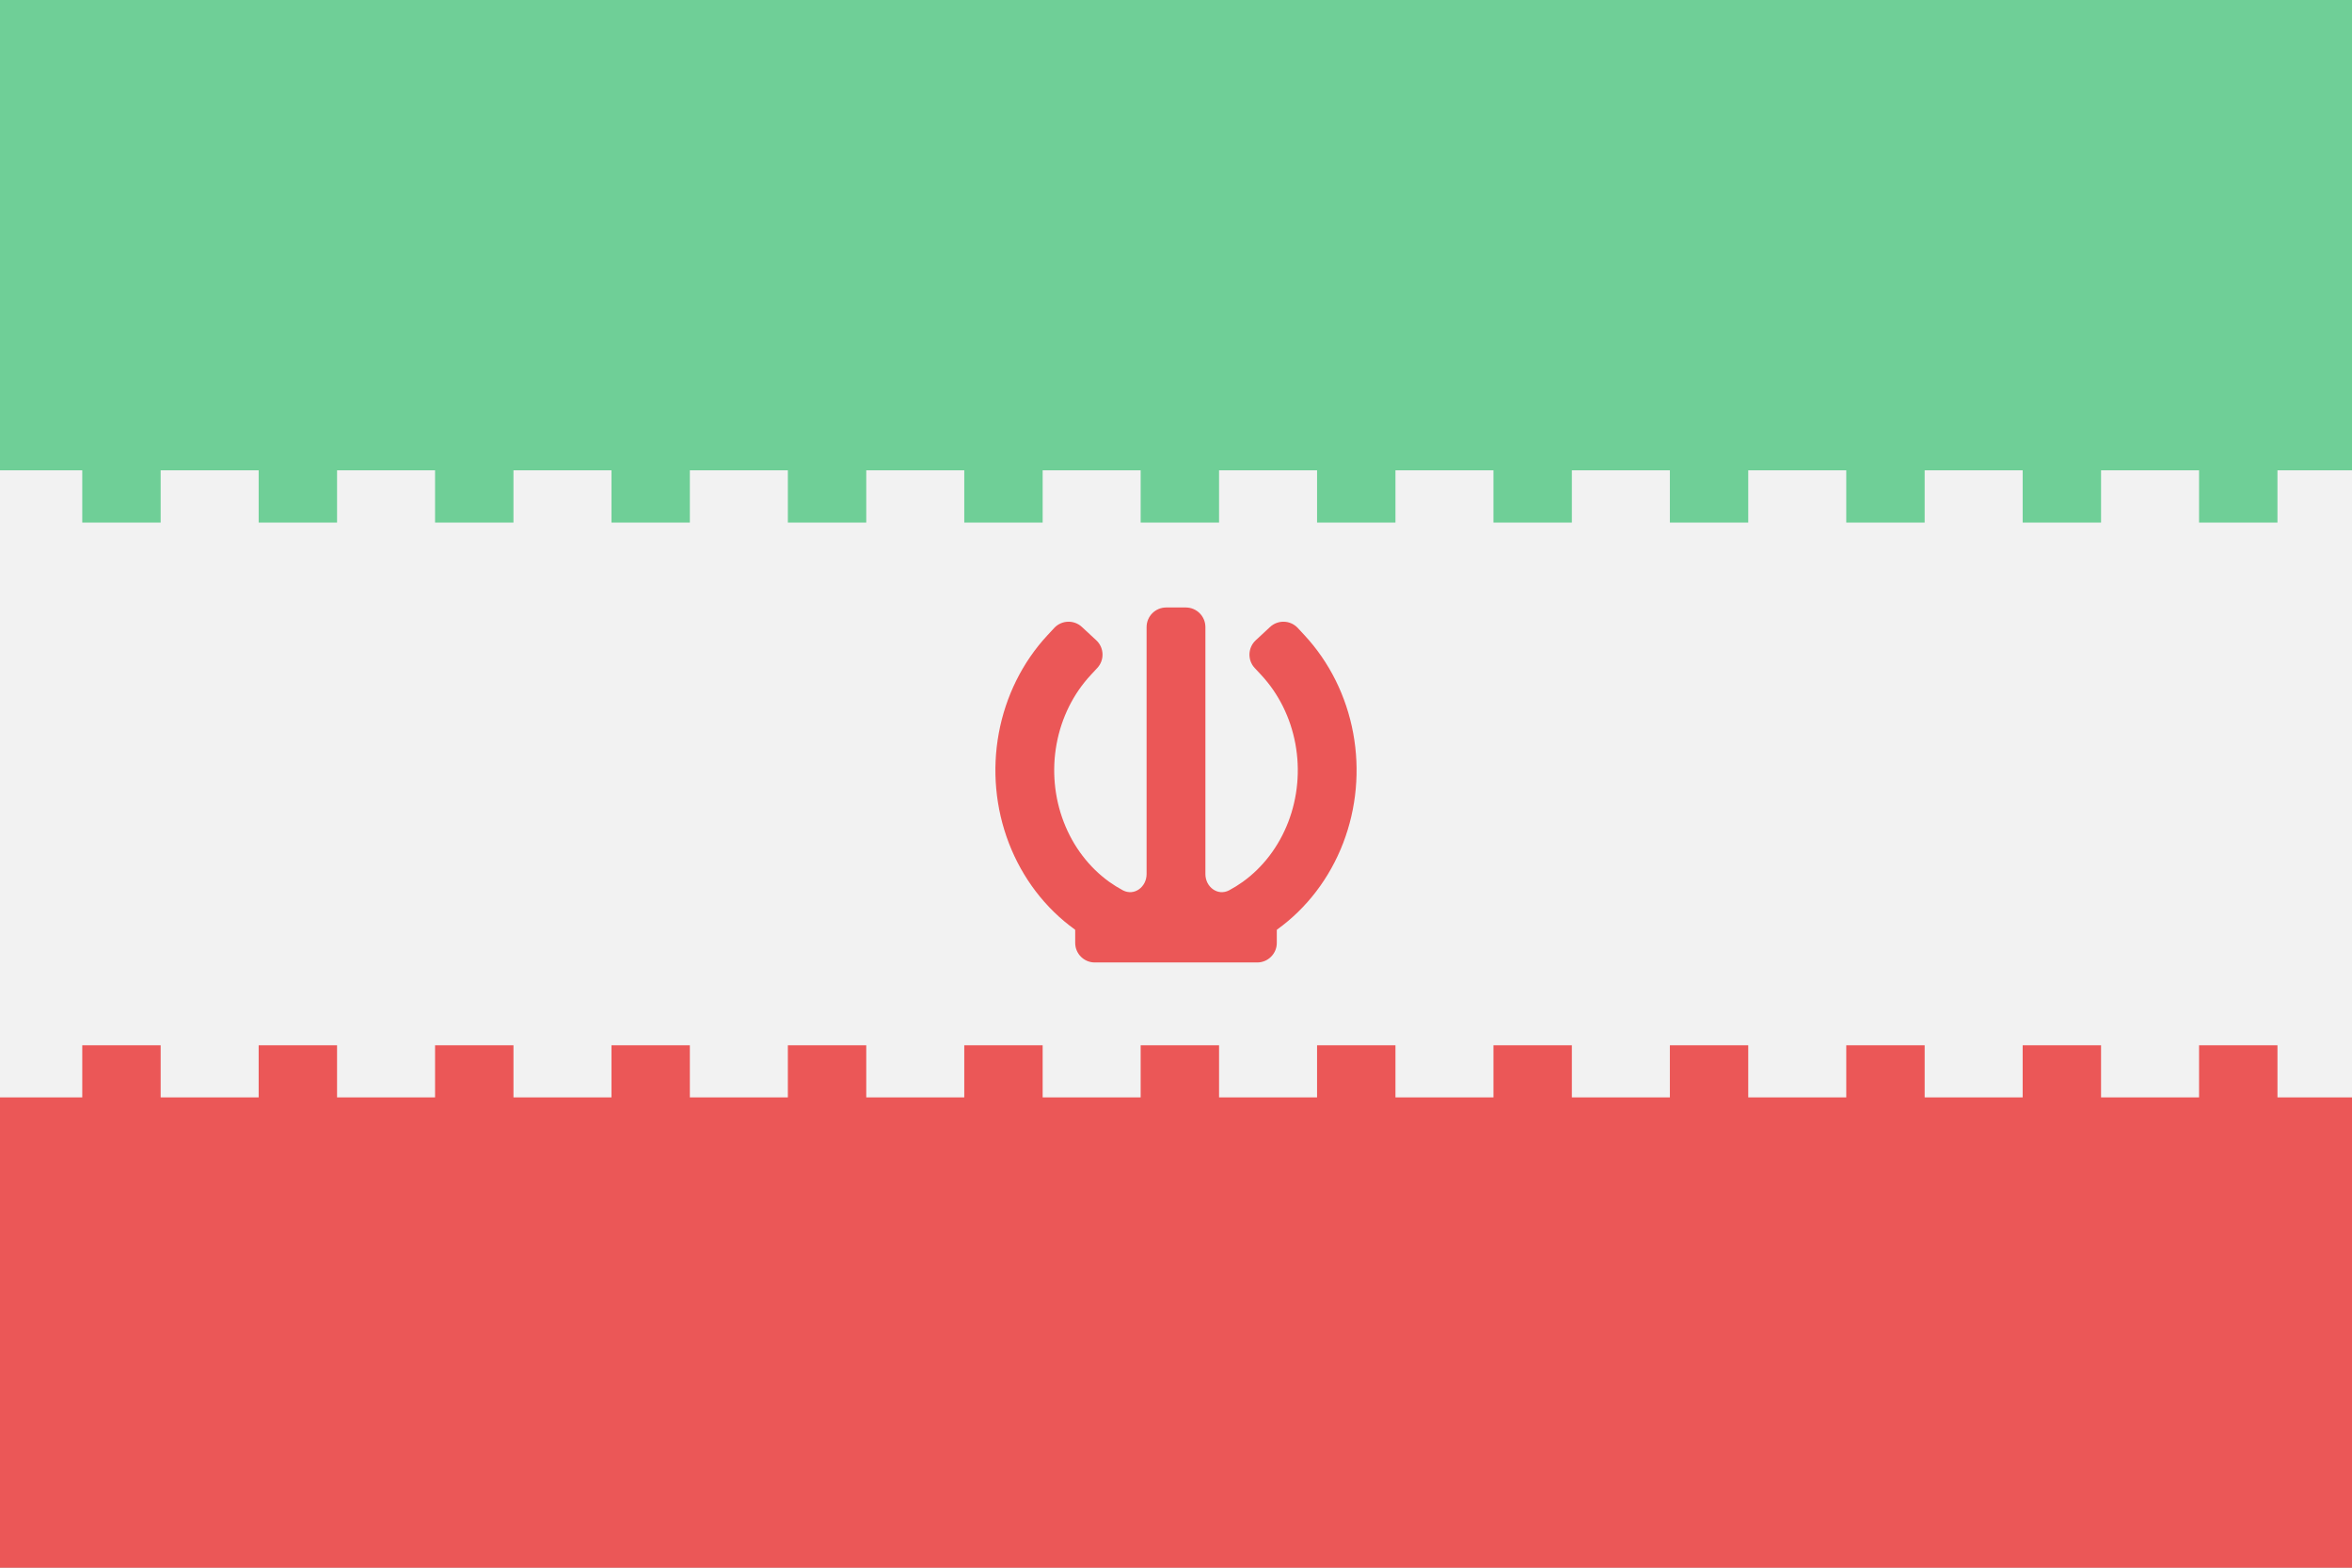<svg viewBox="0 0 120 80" fill="none">
  <rect x="0" y="0" width="120" height="80" fill="#333333" stroke="none"/>
  <g clip-path="url(#clip0f8Xi)">
    <path d="M120 0H0V80H120V0Z" fill="#F2F2F2" />
    <path d="M120 0H0V26.667H120V0Z" fill="#6FCF97" />
    <path d="M120 53.34H0V80.01H120V53.34Z" fill="#EB5757" />
    <path d="M1.697 24V56" stroke="#F2F2F2" stroke-width="5" />
    <path d="M10.697 24V56" stroke="#F2F2F2" stroke-width="5" />
    <path d="M19.697 24V56" stroke="#F2F2F2" stroke-width="5" />
    <path d="M28.697 24V56" stroke="#F2F2F2" stroke-width="5" />
    <path d="M37.697 24V56" stroke="#F2F2F2" stroke-width="5" />
    <path d="M46.697 24V56" stroke="#F2F2F2" stroke-width="5" />
    <path d="M55.697 24V56" stroke="#F2F2F2" stroke-width="5" />
    <path d="M64.697 24V56" stroke="#F2F2F2" stroke-width="5" />
    <path d="M73.697 24V56" stroke="#F2F2F2" stroke-width="5" />
    <path d="M82.697 24V56" stroke="#F2F2F2" stroke-width="5" />
    <path d="M91.697 24V56" stroke="#F2F2F2" stroke-width="5" />
    <path d="M100.697 24V56" stroke="#F2F2F2" stroke-width="5" />
    <path d="M109.697 24V56" stroke="#F2F2F2" stroke-width="5" />
    <path d="M118.697 24V56" stroke="#F2F2F2" stroke-width="5" />
    <path fill-rule="evenodd" clip-rule="evenodd" d="M62.714 45.431C62.132 45.741 61.5 45.264 61.5 44.604L61.5 32C61.5 31.448 61.052 31 60.5 31H59.5C58.948 31 58.5 31.448 58.5 32L58.5 44.604C58.5 45.264 57.868 45.741 57.286 45.431C57.047 45.304 56.815 45.159 56.59 44.998C55.569 44.263 54.756 43.206 54.273 41.948C53.789 40.691 53.661 39.301 53.909 37.959C54.157 36.618 54.766 35.4 55.644 34.454L55.984 34.087C56.36 33.683 56.337 33.05 55.932 32.674L55.199 31.994C54.795 31.618 54.162 31.642 53.786 32.046L53.446 32.413C52.166 33.79 51.306 35.533 50.959 37.414C50.611 39.296 50.789 41.247 51.473 43.025C52.157 44.804 53.322 46.342 54.838 47.433C54.85 47.441 54.857 47.455 54.857 47.47V48.115C54.857 48.668 55.305 49.115 55.857 49.115H60H64.143C64.695 49.115 65.143 48.668 65.143 48.115V47.47C65.143 47.455 65.15 47.441 65.162 47.433C66.677 46.342 67.843 44.804 68.527 43.025C69.211 41.247 69.388 39.296 69.041 37.414C68.694 35.533 67.833 33.79 66.554 32.413L66.214 32.046C65.838 31.642 65.205 31.618 64.8 31.994L64.068 32.674C63.663 33.05 63.639 33.683 64.015 34.087L64.356 34.454C65.234 35.4 65.843 36.618 66.091 37.959C66.339 39.301 66.211 40.691 65.727 41.948C65.243 43.206 64.431 44.263 63.41 44.998C63.185 45.159 62.953 45.304 62.714 45.431Z" fill="#EB5757" />
  </g>
  <defs>
    <clipPath id="clip0f8Xi">
      <rect width="120" height="80" fill="white" />
    </clipPath>
  </defs>
</svg>